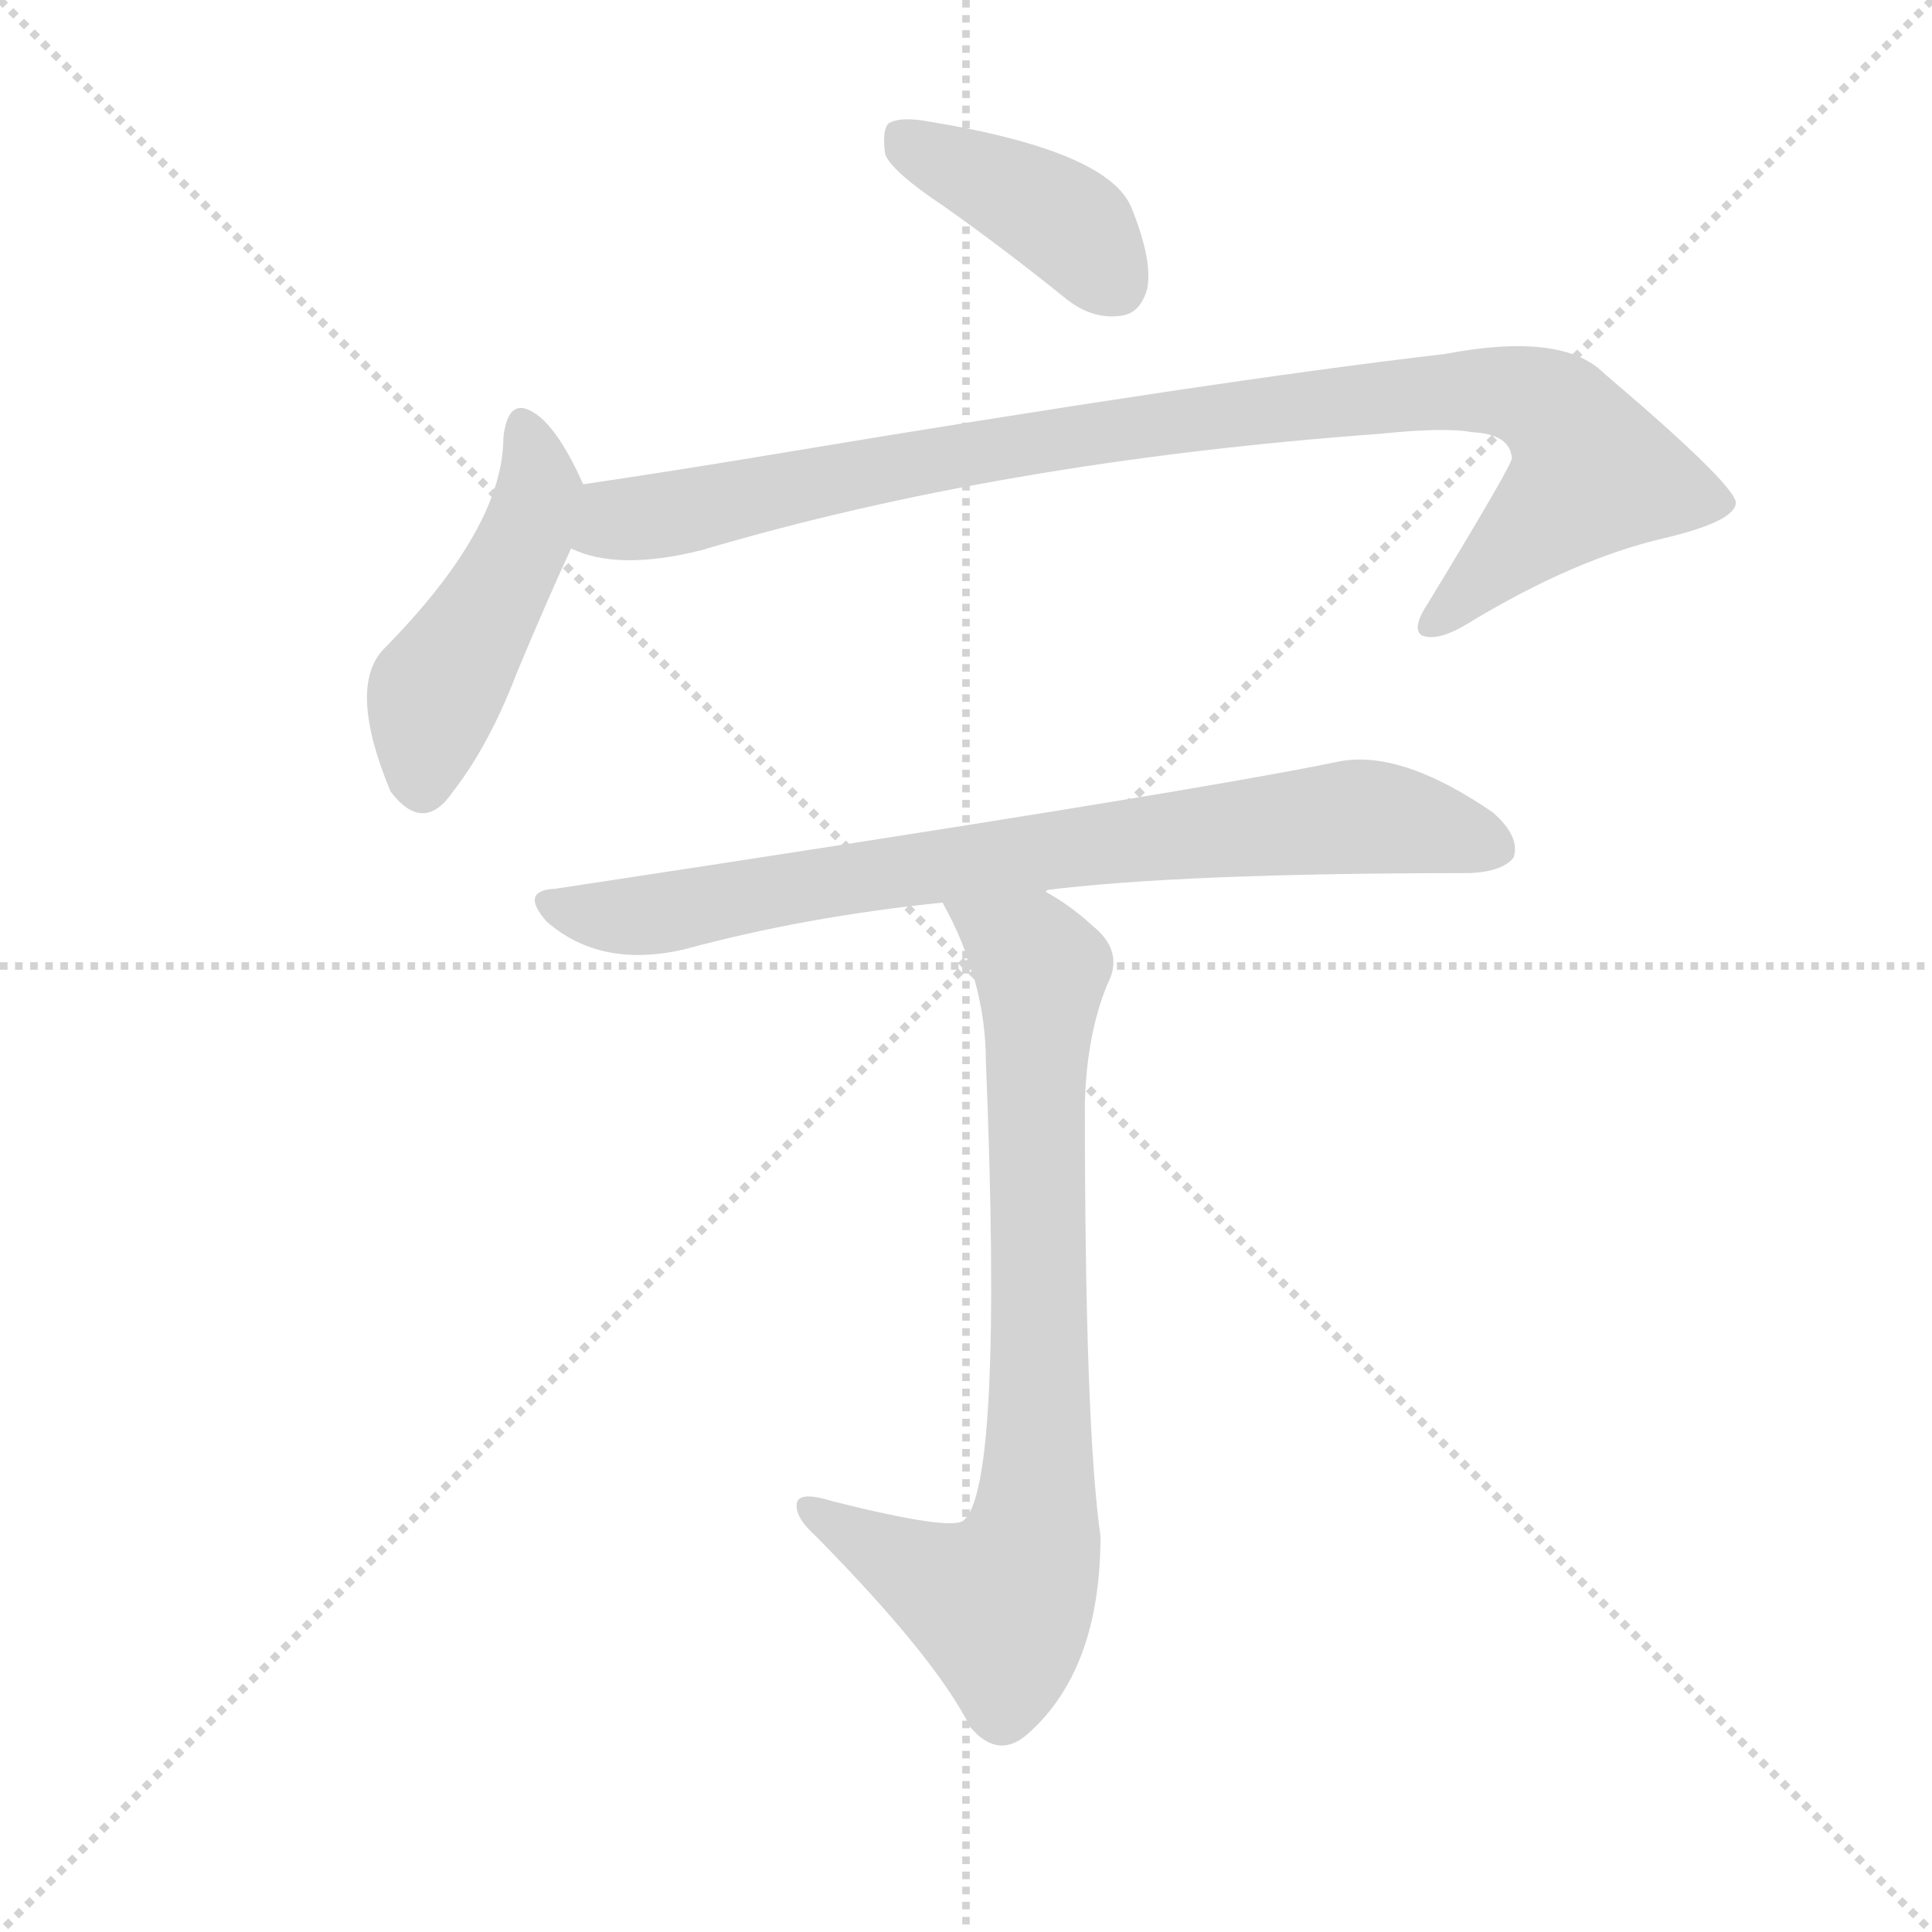 <svg version="1.1" viewBox="0 0 1024 1024" xmlns="http://www.w3.org/2000/svg">
  <g stroke="lightgray" stroke-dasharray="1,1" stroke-width="1" transform="scale(4, 4)">
    <line x1="0" y1="0" x2="256" y2="256"></line>
    <line x1="256" y1="0" x2="0" y2="256"></line>
    <line x1="128" y1="0" x2="128" y2="256"></line>
    <line x1="0" y1="128" x2="256" y2="128"></line>
  </g>
  <g transform="scale(0.92, -0.92) translate(60, -850)">
    <style type="text/css">
      
        @keyframes keyframes0 {
          from {
            stroke: blue;
            stroke-dashoffset: 411;
            stroke-width: 128;
          }
          57% {
            animation-timing-function: step-end;
            stroke: blue;
            stroke-dashoffset: 0;
            stroke-width: 128;
          }
          to {
            stroke: black;
            stroke-width: 1024;
          }
        }
        #make-me-a-hanzi-animation-0 {
          animation: keyframes0 0.584s both;
          animation-delay: 0s;
          animation-timing-function: linear;
        }
      
        @keyframes keyframes1 {
          from {
            stroke: blue;
            stroke-dashoffset: 475;
            stroke-width: 128;
          }
          61% {
            animation-timing-function: step-end;
            stroke: blue;
            stroke-dashoffset: 0;
            stroke-width: 128;
          }
          to {
            stroke: black;
            stroke-width: 1024;
          }
        }
        #make-me-a-hanzi-animation-1 {
          animation: keyframes1 0.637s both;
          animation-delay: 0.584s;
          animation-timing-function: linear;
        }
      
        @keyframes keyframes2 {
          from {
            stroke: blue;
            stroke-dashoffset: 997;
            stroke-width: 128;
          }
          76% {
            animation-timing-function: step-end;
            stroke: blue;
            stroke-dashoffset: 0;
            stroke-width: 128;
          }
          to {
            stroke: black;
            stroke-width: 1024;
          }
        }
        #make-me-a-hanzi-animation-2 {
          animation: keyframes2 1.061s both;
          animation-delay: 1.221s;
          animation-timing-function: linear;
        }
      
        @keyframes keyframes3 {
          from {
            stroke: blue;
            stroke-dashoffset: 808;
            stroke-width: 128;
          }
          72% {
            animation-timing-function: step-end;
            stroke: blue;
            stroke-dashoffset: 0;
            stroke-width: 128;
          }
          to {
            stroke: black;
            stroke-width: 1024;
          }
        }
        #make-me-a-hanzi-animation-3 {
          animation: keyframes3 0.908s both;
          animation-delay: 2.282s;
          animation-timing-function: linear;
        }
      
        @keyframes keyframes4 {
          from {
            stroke: blue;
            stroke-dashoffset: 809;
            stroke-width: 128;
          }
          72% {
            animation-timing-function: step-end;
            stroke: blue;
            stroke-dashoffset: 0;
            stroke-width: 128;
          }
          to {
            stroke: black;
            stroke-width: 1024;
          }
        }
        #make-me-a-hanzi-animation-4 {
          animation: keyframes4 0.908s both;
          animation-delay: 3.19s;
          animation-timing-function: linear;
        }
      
    </style>
    
      <path d="M 484 731 Q 518 707 554 678 Q 569 666 585 668 Q 597 669 601 684 Q 604 700 592 730 Q 579 763 475 780 Q 459 783 452 779 Q 448 775 450 761 Q 454 751 484 731 Z" fill="lightgray"></path>
    
      <path d="M 276 571 Q 264 598 252 609 Q 233 625 230 598 Q 230 546 161 476 Q 140 454 165 394 Q 184 369 201 394 Q 222 421 238 463 Q 256 506 269 534 C 281 560 281 560 276 571 Z" fill="lightgray"></path>
    
      <path d="M 269 534 Q 296 521 344 533 Q 516 584 734 600 Q 773 604 788 601 Q 810 600 811 586 Q 811 582 763 503 Q 753 488 759 484 Q 768 480 786 491 Q 847 528 899 540 Q 941 550 940 561 Q 937 573 864 635 Q 840 659 772 646 Q 642 631 384 588 Q 330 579 276 571 C 246 567 240 542 269 534 Z" fill="lightgray"></path>
    
      <path d="M 541 337 Q 619 347 787 347 Q 806 348 812 356 Q 816 368 800 382 Q 746 419 710 411 Q 617 392 260 338 Q 239 337 255 319 Q 286 292 334 303 Q 404 322 483 330 L 541 337 Z" fill="lightgray"></path>
    
      <path d="M 483 330 Q 508 285 508 238 Q 518 -8 495 -26 Q 488 -32 420 -15 Q 398 -8 399 -18 Q 399 -25 410 -35 Q 479 -105 499 -145 Q 515 -164 532 -149 Q 574 -112 574 -35 Q 565 28 565 214 Q 566 254 578 283 Q 588 302 569 317 Q 556 329 541 337 C 516 353 470 357 483 330 Z" fill="lightgray"></path>
    
    
      <clipPath id="make-me-a-hanzi-clip-0">
        <path d="M 484 731 Q 518 707 554 678 Q 569 666 585 668 Q 597 669 601 684 Q 604 700 592 730 Q 579 763 475 780 Q 459 783 452 779 Q 448 775 450 761 Q 454 751 484 731 Z"></path>
      </clipPath>
      <path clip-path="url(#make-me-a-hanzi-clip-0)" d="M 458 773 L 548 726 L 583 686" fill="none" id="make-me-a-hanzi-animation-0" stroke-dasharray="283 566" stroke-linecap="round"></path>
    
      <clipPath id="make-me-a-hanzi-clip-1">
        <path d="M 276 571 Q 264 598 252 609 Q 233 625 230 598 Q 230 546 161 476 Q 140 454 165 394 Q 184 369 201 394 Q 222 421 238 463 Q 256 506 269 534 C 281 560 281 560 276 571 Z"></path>
      </clipPath>
      <path clip-path="url(#make-me-a-hanzi-clip-1)" d="M 241 603 L 249 584 L 248 557 L 190 449 L 183 401" fill="none" id="make-me-a-hanzi-animation-1" stroke-dasharray="347 694" stroke-linecap="round"></path>
    
      <clipPath id="make-me-a-hanzi-clip-2">
        <path d="M 269 534 Q 296 521 344 533 Q 516 584 734 600 Q 773 604 788 601 Q 810 600 811 586 Q 811 582 763 503 Q 753 488 759 484 Q 768 480 786 491 Q 847 528 899 540 Q 941 550 940 561 Q 937 573 864 635 Q 840 659 772 646 Q 642 631 384 588 Q 330 579 276 571 C 246 567 240 542 269 534 Z"></path>
      </clipPath>
      <path clip-path="url(#make-me-a-hanzi-clip-2)" d="M 277 539 L 295 551 L 581 603 L 786 626 L 830 617 L 849 598 L 858 578 L 765 489" fill="none" id="make-me-a-hanzi-animation-2" stroke-dasharray="869 1738" stroke-linecap="round"></path>
    
      <clipPath id="make-me-a-hanzi-clip-3">
        <path d="M 541 337 Q 619 347 787 347 Q 806 348 812 356 Q 816 368 800 382 Q 746 419 710 411 Q 617 392 260 338 Q 239 337 255 319 Q 286 292 334 303 Q 404 322 483 330 L 541 337 Z"></path>
      </clipPath>
      <path clip-path="url(#make-me-a-hanzi-clip-3)" d="M 257 329 L 310 322 L 449 348 L 727 380 L 802 361" fill="none" id="make-me-a-hanzi-animation-3" stroke-dasharray="680 1360" stroke-linecap="round"></path>
    
      <clipPath id="make-me-a-hanzi-clip-4">
        <path d="M 483 330 Q 508 285 508 238 Q 518 -8 495 -26 Q 488 -32 420 -15 Q 398 -8 399 -18 Q 399 -25 410 -35 Q 479 -105 499 -145 Q 515 -164 532 -149 Q 574 -112 574 -35 Q 565 28 565 214 Q 566 254 578 283 Q 588 302 569 317 Q 556 329 541 337 C 516 353 470 357 483 330 Z"></path>
      </clipPath>
      <path clip-path="url(#make-me-a-hanzi-clip-4)" d="M 491 325 L 522 309 L 540 290 L 534 -43 L 516 -75 L 407 -20" fill="none" id="make-me-a-hanzi-animation-4" stroke-dasharray="681 1362" stroke-linecap="round"></path>
    
  </g>
</svg>
